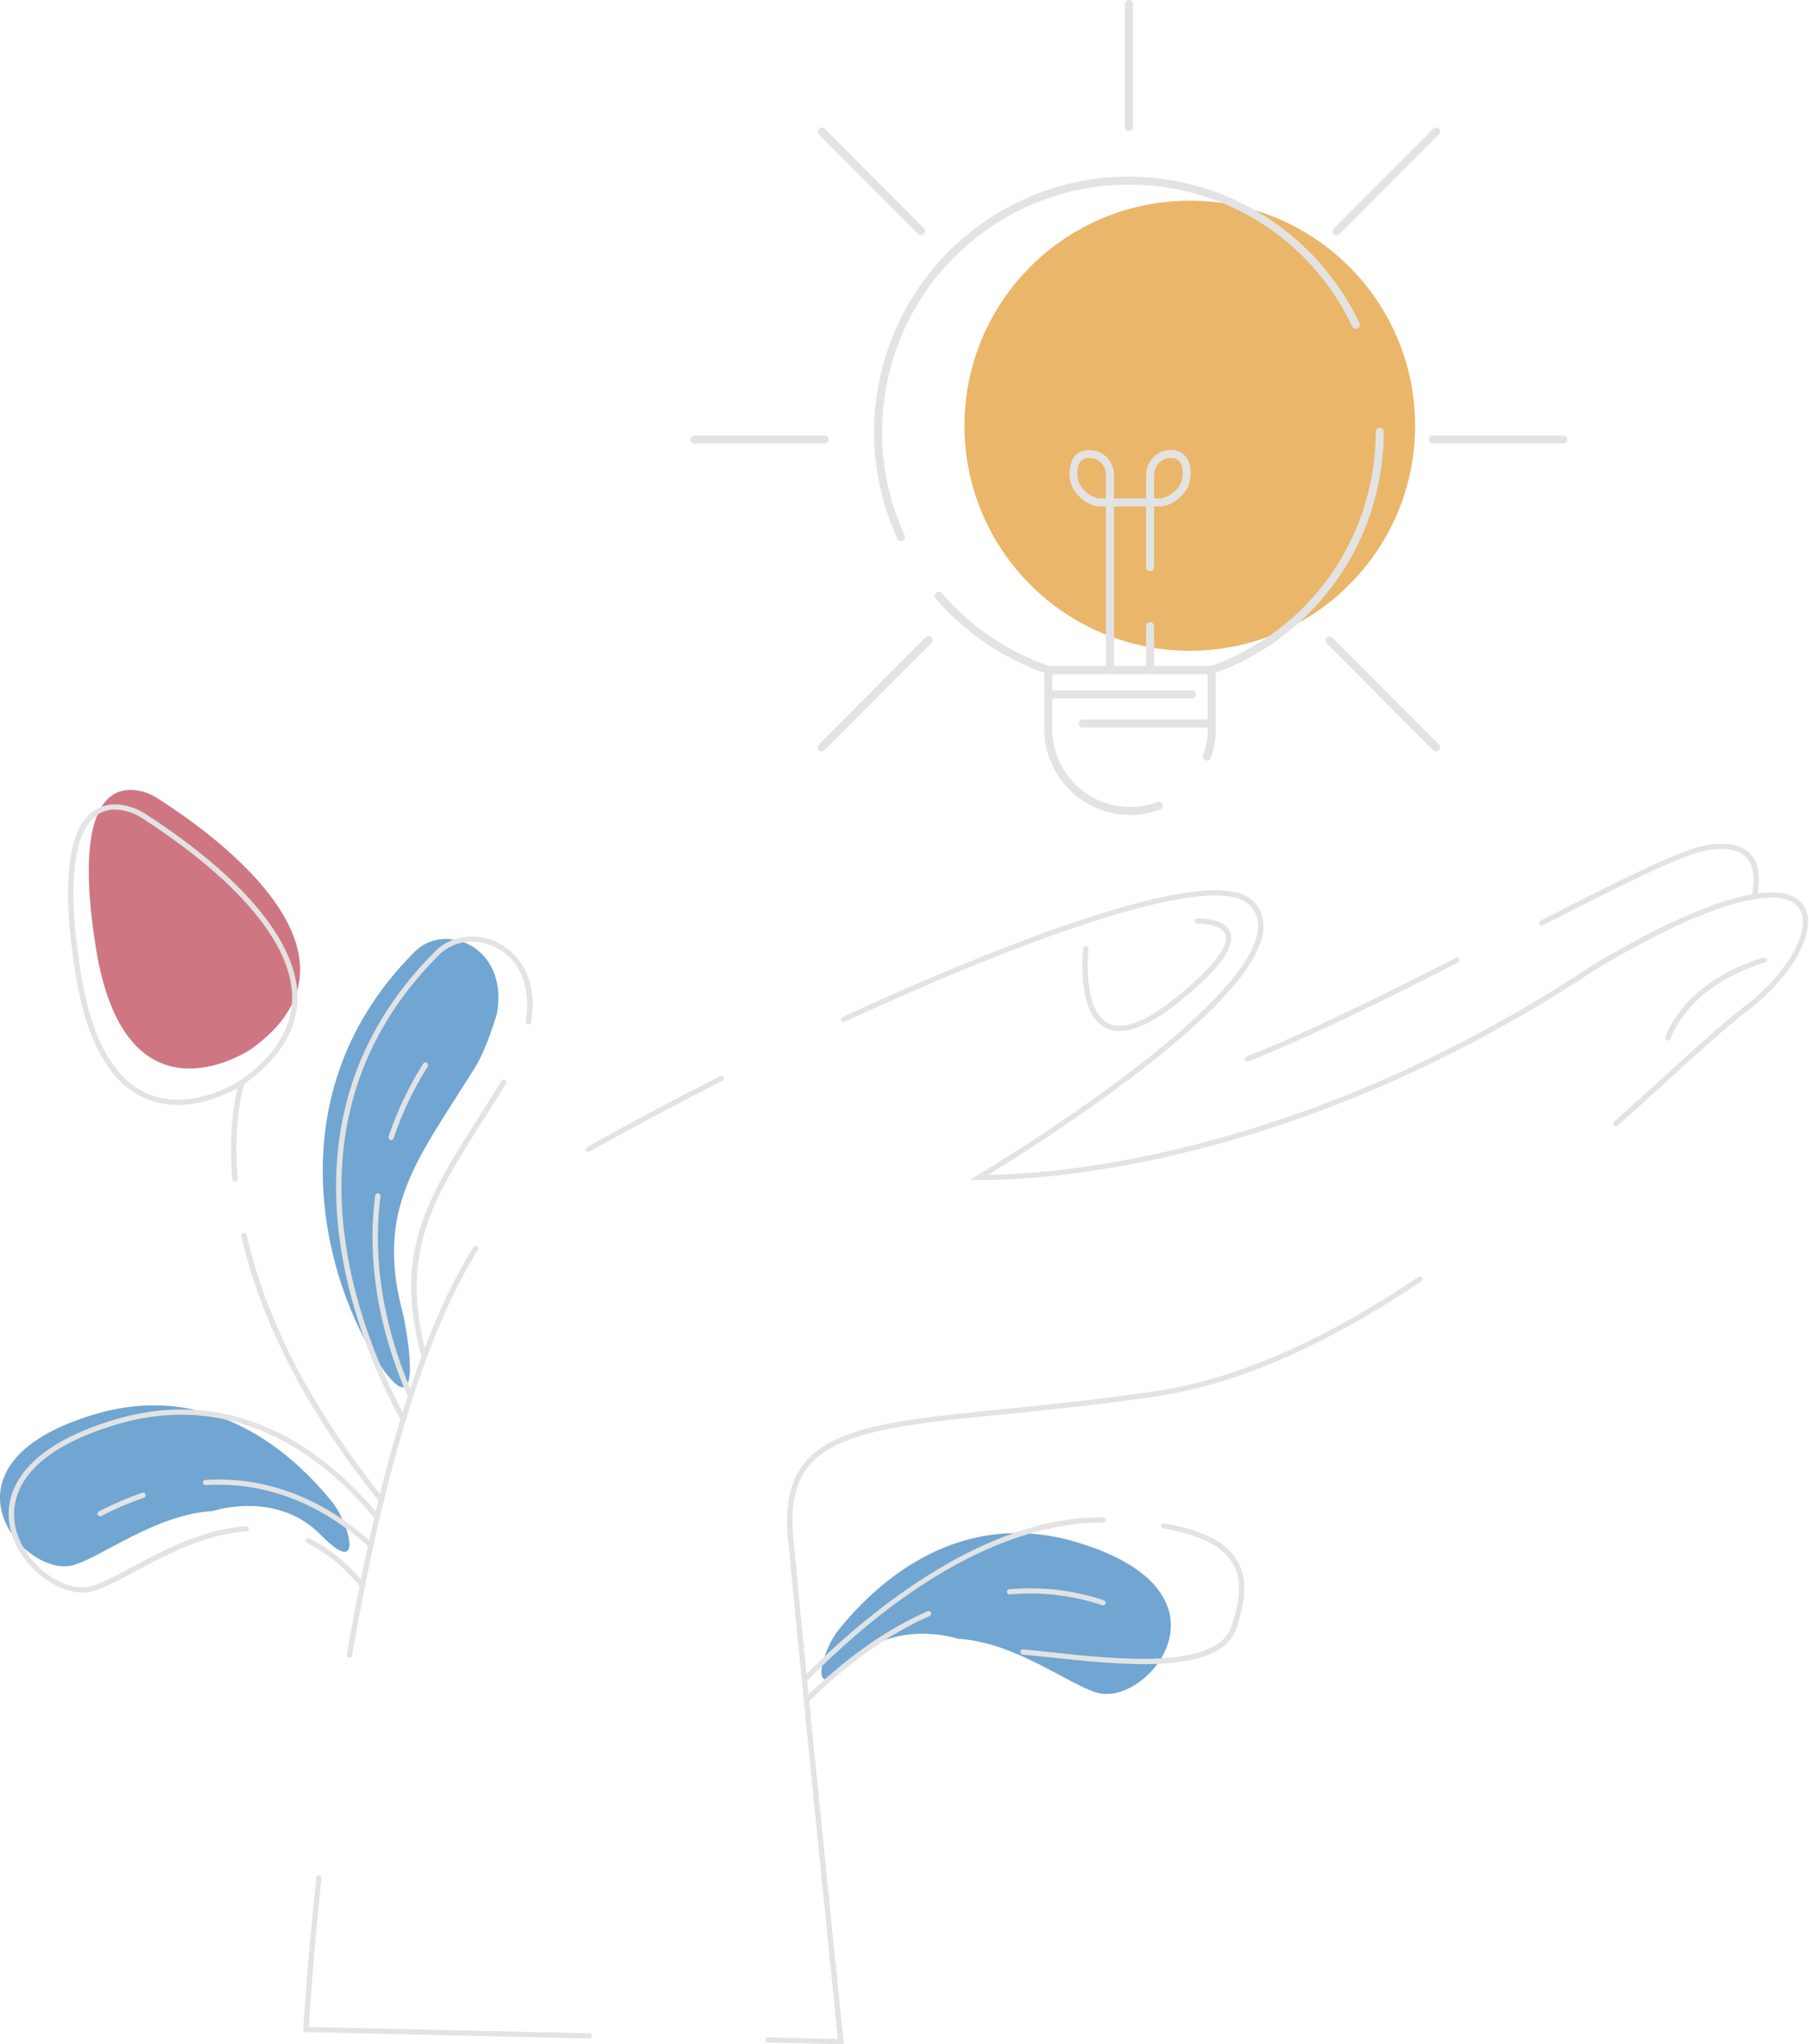 <svg width="262" height="296" viewBox="0 0 262 296" fill="none" xmlns="http://www.w3.org/2000/svg">
    <path d="M55.675 198.539C48.157 188.451 38.246 159.764 59.89 137.985C64.183 133.314 73.713 136.859 71.979 146.759C71.979 146.759 70.504 151.834 68.777 154.603C60.538 167.83 54.174 174.926 58.407 190.383C58.413 190.393 61.861 206.831 55.675 198.539Z" fill="#71A5D2"/>
    <path d="M121.622 235.797C127.168 228.96 139.018 218.208 156.001 223.317C180.166 230.578 166.151 247.204 158.902 245.099C154.676 243.867 147.086 237.787 138.759 237.284C138.759 237.284 129.519 234.181 123.077 240.769C116.635 247.357 119.053 238.714 121.622 235.797Z" fill="#71A5D2"/>
    <path d="M165.61 240.953C161.174 240.953 156.319 240.433 152.095 239.978C150.672 239.825 149.329 239.681 148.121 239.571C148.019 239.561 147.924 239.513 147.859 239.436C147.793 239.359 147.762 239.261 147.771 239.161C147.776 239.112 147.79 239.064 147.814 239.02C147.838 238.976 147.87 238.937 147.909 238.906C147.949 238.874 147.994 238.85 148.043 238.835C148.091 238.82 148.143 238.815 148.194 238.82C149.41 238.933 150.755 239.071 152.181 239.229C161.742 240.257 176.192 241.81 178.341 235.525C179.78 231.319 179.822 228.46 178.474 226.259C176.993 223.842 173.724 222.219 168.482 221.296C168.432 221.288 168.384 221.269 168.341 221.242C168.297 221.216 168.26 221.181 168.231 221.14C168.202 221.099 168.181 221.053 168.171 221.004C168.16 220.956 168.159 220.906 168.169 220.857C168.178 220.808 168.196 220.762 168.224 220.72C168.252 220.679 168.287 220.643 168.329 220.615C168.371 220.587 168.419 220.567 168.468 220.557C168.518 220.547 168.57 220.546 168.62 220.555C174.098 221.518 177.54 223.259 179.143 225.874C180.594 228.246 180.576 231.39 179.08 235.762C177.686 239.832 172.096 240.953 165.61 240.953Z" fill="#E3E3E3"/>
    <path d="M116.524 243.569C116.428 243.567 116.335 243.53 116.265 243.466C116.19 243.397 116.147 243.302 116.145 243.202C116.142 243.102 116.181 243.006 116.252 242.933C120.262 238.86 126.642 232.998 134.254 228.187C143.327 222.455 151.896 219.611 159.769 219.712C159.82 219.712 159.87 219.723 159.917 219.742C159.964 219.762 160.007 219.79 160.042 219.825C160.078 219.861 160.106 219.903 160.125 219.949C160.144 219.995 160.153 220.044 160.153 220.093C160.151 220.192 160.109 220.287 160.036 220.356C159.964 220.425 159.866 220.465 159.764 220.465H159.38C151.763 220.465 136.424 223.551 116.814 243.456C116.777 243.493 116.732 243.523 116.682 243.542C116.632 243.562 116.578 243.571 116.524 243.569Z" fill="#E3E3E3"/>
    <path d="M159.755 232.446C159.712 232.446 159.669 232.44 159.628 232.425C155.336 230.981 150.774 230.448 146.251 230.863C146.2 230.867 146.149 230.862 146.1 230.848C146.051 230.834 146.005 230.81 145.966 230.778C145.926 230.747 145.894 230.708 145.87 230.664C145.846 230.621 145.831 230.573 145.826 230.523C145.816 230.424 145.848 230.325 145.913 230.248C145.979 230.17 146.073 230.121 146.176 230.111C150.809 229.689 155.482 230.235 159.88 231.712C159.928 231.728 159.972 231.753 160.011 231.786C160.049 231.819 160.08 231.859 160.103 231.903C160.125 231.948 160.138 231.996 160.141 232.046C160.144 232.095 160.137 232.145 160.121 232.192C160.095 232.266 160.045 232.33 159.98 232.375C159.914 232.421 159.836 232.445 159.755 232.446Z" fill="#E3E3E3"/>
    <path d="M116.82 246.535C116.723 246.532 116.63 246.494 116.56 246.429C116.524 246.394 116.495 246.352 116.475 246.306C116.455 246.261 116.445 246.211 116.445 246.161C116.445 246.112 116.455 246.062 116.475 246.017C116.495 245.971 116.524 245.929 116.56 245.894C122.264 240.218 128.245 235.979 134.324 233.293C134.371 233.272 134.421 233.26 134.472 233.258C134.524 233.256 134.575 233.264 134.623 233.281C134.671 233.299 134.716 233.325 134.753 233.359C134.791 233.393 134.821 233.434 134.842 233.479C134.886 233.57 134.89 233.675 134.854 233.769C134.818 233.863 134.745 233.939 134.65 233.982C128.657 236.627 122.759 240.813 117.12 246.424C117.081 246.462 117.034 246.492 116.982 246.511C116.931 246.53 116.875 246.538 116.82 246.535Z" fill="#E3E3E3"/>
    <path d="M85.371 295.16L43.918 294.215L43.939 293.828C43.939 293.74 44.442 284.76 45.813 271.818C45.827 271.723 45.877 271.636 45.953 271.576C46.029 271.515 46.127 271.485 46.225 271.491C46.328 271.501 46.422 271.55 46.487 271.627C46.552 271.705 46.583 271.804 46.573 271.903C45.362 283.315 44.833 291.64 44.722 293.492L85.371 294.406C85.475 294.409 85.573 294.451 85.644 294.523C85.716 294.596 85.755 294.693 85.752 294.793C85.75 294.89 85.709 294.982 85.638 295.05C85.567 295.119 85.471 295.158 85.371 295.16Z" fill="#E3E3E3"/>
    <path d="M122.225 296L111.225 295.749C111.174 295.748 111.124 295.737 111.077 295.718C111.03 295.698 110.988 295.669 110.952 295.633C110.917 295.598 110.889 295.556 110.87 295.509C110.852 295.463 110.843 295.414 110.844 295.365C110.846 295.266 110.888 295.172 110.96 295.103C111.033 295.034 111.131 294.995 111.233 294.995L121.343 295.226C121.19 293.719 120.643 288.349 119.907 281.053C118.611 268.271 117.543 257.607 116.633 248.454C115.438 236.459 114.613 228.024 114.113 222.669C113.426 215.358 115.609 210.945 121.19 208.362C126.471 205.92 134.43 205.121 145.443 204.018C151.815 203.38 159.035 202.656 167.188 201.46C178.854 199.744 191.373 194.324 205.435 184.889C205.477 184.861 205.524 184.841 205.574 184.831C205.623 184.82 205.675 184.819 205.725 184.828C205.775 184.837 205.823 184.856 205.866 184.882C205.908 184.909 205.945 184.944 205.974 184.985C206.004 185.025 206.024 185.071 206.035 185.119C206.046 185.168 206.047 185.218 206.038 185.266C206.029 185.315 206.01 185.361 205.982 185.403C205.954 185.444 205.918 185.48 205.876 185.507C191.716 195.01 179.098 200.473 167.305 202.204C159.134 203.405 151.903 204.129 145.528 204.769C134.593 205.865 126.692 206.656 121.53 209.041C116.215 211.498 114.23 215.554 114.891 222.609C115.394 227.963 116.218 236.396 117.411 248.391C118.323 257.542 119.394 268.206 120.685 280.985C121.558 289.636 122.165 295.583 122.165 295.583L122.225 296Z" fill="#E3E3E3"/>
    <path d="M50.612 240.021H50.547C50.497 240.013 50.448 239.995 50.405 239.969C50.362 239.943 50.324 239.908 50.295 239.868C50.265 239.828 50.244 239.782 50.232 239.734C50.221 239.685 50.22 239.635 50.228 239.587C54.913 212.392 61.078 192.543 68.549 180.593C68.575 180.55 68.61 180.513 68.651 180.484C68.692 180.454 68.739 180.433 68.789 180.421C68.838 180.409 68.89 180.407 68.94 180.414C68.991 180.422 69.039 180.439 69.083 180.464C69.171 180.516 69.234 180.6 69.258 180.697C69.283 180.794 69.266 180.897 69.213 180.982C61.796 192.852 55.664 212.611 50.995 239.712C50.979 239.799 50.931 239.877 50.861 239.934C50.791 239.99 50.703 240.021 50.612 240.021Z" fill="#E3E3E3"/>
    <path d="M22.916 115.646C25.436 117.357 57.434 137.004 36.269 151.966C36.269 151.966 18.122 164.221 13.845 137.004C9.567 109.787 20.396 113.938 22.918 115.646" fill="#CE7783"/>
    <path d="M25.75 159.989C24.18 160 22.625 159.699 21.179 159.105C15.925 156.919 12.471 150.79 10.913 140.891C8.824 127.616 9.822 119.646 13.879 117.207C16.487 115.634 19.665 116.897 21.138 117.892C21.252 117.97 21.426 118.086 21.656 118.232C35.329 127.187 42.941 136.408 43.086 144.197C43.174 148.971 40.555 153.278 35.308 156.994C35.054 157.152 30.779 159.989 25.75 159.989ZM16.676 117.217C15.839 117.206 15.016 117.424 14.302 117.847C11.709 119.408 9.155 124.651 11.694 140.78C13.207 150.403 16.505 156.336 21.496 158.414C24.785 159.783 28.236 159.167 30.538 158.414C32.057 157.92 33.506 157.244 34.852 156.404C39.884 152.846 42.396 148.75 42.31 144.235C42.17 136.697 34.681 127.692 21.223 118.88C20.993 118.729 20.816 118.614 20.705 118.533C19.522 117.726 18.122 117.269 16.676 117.217Z" fill="#E3E3E3"/>
    <path d="M55.229 217.563C55.169 217.563 55.111 217.55 55.057 217.525C55.004 217.5 54.957 217.463 54.92 217.418C44.527 204.462 37.81 191.537 34.959 178.994C34.947 178.946 34.946 178.896 34.955 178.847C34.964 178.799 34.983 178.752 35.01 178.71C35.038 178.668 35.073 178.632 35.115 178.604C35.157 178.575 35.204 178.555 35.254 178.545C35.304 178.534 35.356 178.532 35.406 178.541C35.457 178.549 35.505 178.567 35.548 178.594C35.591 178.62 35.628 178.655 35.657 178.696C35.687 178.737 35.707 178.783 35.718 178.831C38.552 191.264 45.222 204.091 55.543 216.955C55.606 217.034 55.634 217.134 55.621 217.234C55.609 217.333 55.556 217.423 55.475 217.485C55.405 217.537 55.318 217.565 55.229 217.563Z" fill="#E3E3E3"/>
    <path d="M34.041 171.107C33.943 171.107 33.849 171.071 33.776 171.007C33.705 170.943 33.66 170.855 33.652 170.76C32.887 161.843 34.619 156.78 34.689 156.569C34.705 156.522 34.73 156.479 34.764 156.441C34.797 156.404 34.838 156.373 34.884 156.351C34.93 156.329 34.98 156.316 35.031 156.313C35.082 156.31 35.133 156.317 35.181 156.333C35.278 156.365 35.358 156.434 35.403 156.523C35.449 156.613 35.455 156.716 35.422 156.81C35.407 156.861 33.67 161.954 34.422 170.698C34.426 170.747 34.421 170.797 34.405 170.844C34.39 170.891 34.365 170.935 34.332 170.973C34.299 171.011 34.258 171.042 34.213 171.065C34.167 171.087 34.117 171.101 34.066 171.105L34.041 171.107Z" fill="#E3E3E3"/>
    <path d="M61.447 196.826C61.361 196.826 61.278 196.799 61.21 196.748C61.142 196.698 61.093 196.627 61.071 196.547C56.905 181.346 61.867 173.529 69.367 161.699C70.419 160.041 71.508 158.327 72.63 156.496C72.683 156.41 72.769 156.349 72.868 156.324C72.968 156.3 73.074 156.314 73.162 156.365C73.206 156.39 73.244 156.424 73.275 156.464C73.305 156.503 73.328 156.549 73.34 156.597C73.353 156.645 73.355 156.695 73.348 156.744C73.34 156.793 73.323 156.84 73.297 156.883C72.174 158.717 71.083 160.433 70.03 162.094C62.634 173.75 57.742 181.464 61.822 196.364C61.836 196.411 61.839 196.461 61.833 196.51C61.826 196.559 61.809 196.606 61.784 196.649C61.758 196.692 61.724 196.729 61.684 196.759C61.643 196.789 61.597 196.811 61.548 196.823C61.514 196.828 61.48 196.829 61.447 196.826Z" fill="#E3E3E3"/>
    <path d="M58.41 205.877C58.339 205.877 58.269 205.859 58.208 205.823C58.148 205.788 58.098 205.737 58.065 205.676C51.41 193.437 38.577 162.338 62.817 137.961C65.049 135.531 68.702 134.89 71.89 136.378C75.045 137.848 78.022 141.682 76.909 148.036C76.901 148.085 76.883 148.132 76.855 148.174C76.828 148.216 76.793 148.252 76.751 148.281C76.71 148.31 76.662 148.33 76.613 148.341C76.563 148.352 76.511 148.354 76.461 148.346C76.41 148.337 76.362 148.32 76.319 148.293C76.276 148.267 76.238 148.233 76.209 148.192C76.179 148.152 76.158 148.106 76.146 148.058C76.135 148.01 76.133 147.96 76.142 147.911C76.824 144.014 75.976 139.117 71.553 137.056C68.676 135.717 65.391 136.285 63.382 138.473C39.485 162.509 52.188 193.231 58.754 205.324C58.801 205.412 58.81 205.514 58.779 205.608C58.749 205.702 58.681 205.781 58.591 205.827C58.536 205.858 58.474 205.876 58.41 205.877Z" fill="#E3E3E3"/>
    <path d="M56.646 165.076C56.606 165.076 56.565 165.07 56.527 165.059C56.477 165.044 56.432 165.02 56.392 164.988C56.352 164.957 56.319 164.917 56.295 164.873C56.271 164.829 56.257 164.781 56.252 164.731C56.247 164.682 56.252 164.631 56.267 164.584C57.505 160.881 59.19 157.334 61.289 154.016C61.343 153.93 61.43 153.869 61.531 153.846C61.631 153.822 61.737 153.838 61.826 153.89C61.913 153.943 61.976 154.026 62 154.123C62.024 154.22 62.008 154.322 61.955 154.408C59.887 157.675 58.227 161.168 57.009 164.815C56.984 164.89 56.936 164.955 56.871 165.002C56.806 165.049 56.727 165.075 56.646 165.076Z" fill="#E3E3E3"/>
    <path d="M59.469 202.54C59.393 202.54 59.318 202.519 59.254 202.478C59.191 202.437 59.141 202.379 59.111 202.311C56.091 195.479 52.814 184.868 54.333 173.107C54.347 173.008 54.4 172.918 54.482 172.857C54.563 172.796 54.666 172.768 54.769 172.78C54.871 172.793 54.964 172.844 55.027 172.923C55.09 173.001 55.118 173.101 55.106 173.2C53.608 184.793 56.845 195.268 59.824 202.015C59.846 202.06 59.857 202.11 59.859 202.16C59.86 202.21 59.851 202.26 59.832 202.307C59.813 202.354 59.785 202.397 59.749 202.433C59.713 202.469 59.67 202.497 59.622 202.517C59.573 202.534 59.521 202.542 59.469 202.54Z" fill="#E3E3E3"/>
    <path d="M47.95 217.299C42.408 210.462 30.555 199.71 13.572 204.819C-10.592 212.08 3.425 228.709 10.671 226.601C14.899 225.369 22.49 219.289 30.817 218.786C30.817 218.786 40.056 215.683 46.496 222.271C52.936 228.859 50.522 220.216 47.95 217.299Z" fill="#71A5D2"/>
    <path d="M11.969 230.576C7.974 230.576 3.175 226.822 1.715 222.183C1.034 220.017 0.764 216.721 3.338 213.304C5.778 210.067 10.211 207.467 16.521 205.572C35.498 199.871 48.73 211.854 54.928 219.487C54.96 219.526 54.983 219.571 54.997 219.619C55.011 219.666 55.015 219.716 55.009 219.765C55.003 219.815 54.987 219.862 54.962 219.906C54.937 219.949 54.904 219.987 54.863 220.017C54.782 220.079 54.68 220.107 54.578 220.095C54.476 220.083 54.383 220.033 54.319 219.955C48.242 212.462 35.285 200.723 16.752 206.291C0.899 211.065 1.474 218.839 2.46 221.962C4.015 226.879 9.485 230.756 13.319 229.636C14.859 229.189 16.845 228.128 19.145 226.897C23.751 224.43 29.488 221.369 35.666 220.99C35.717 220.986 35.768 220.993 35.817 221.009C35.865 221.025 35.91 221.05 35.948 221.082C35.986 221.115 36.018 221.155 36.04 221.199C36.062 221.244 36.075 221.292 36.078 221.342C36.085 221.441 36.05 221.539 35.982 221.614C35.914 221.689 35.818 221.735 35.715 221.741C29.711 222.103 24.049 225.128 19.52 227.558C17.187 228.814 15.162 229.887 13.545 230.359C13.033 230.505 12.502 230.578 11.969 230.576Z" fill="#E3E3E3"/>
    <path d="M52.498 229.9C52.433 229.9 52.369 229.884 52.312 229.854C52.255 229.824 52.206 229.78 52.171 229.727C49.776 226.85 47.17 224.724 44.422 223.405C44.331 223.361 44.261 223.283 44.228 223.189C44.195 223.095 44.201 222.992 44.246 222.902C44.293 222.814 44.373 222.746 44.47 222.715C44.567 222.683 44.672 222.689 44.765 222.732C47.617 224.103 50.328 226.31 52.801 229.287L53.017 229.538L52.807 229.754C52.77 229.8 52.723 229.837 52.67 229.862C52.616 229.887 52.558 229.9 52.498 229.9Z" fill="#E3E3E3"/>
    <path d="M53.705 224.128C53.608 224.126 53.516 224.09 53.446 224.025C48.587 219.555 40.541 214.369 29.8 215.033C29.749 215.036 29.698 215.03 29.649 215.014C29.601 214.998 29.556 214.973 29.518 214.94C29.48 214.908 29.448 214.868 29.426 214.823C29.404 214.779 29.391 214.73 29.388 214.681C29.384 214.632 29.391 214.582 29.407 214.535C29.424 214.488 29.449 214.445 29.483 214.408C29.517 214.371 29.558 214.34 29.604 214.319C29.65 214.297 29.7 214.284 29.751 214.281C40.769 213.598 49.01 218.907 53.982 223.478C54.055 223.548 54.096 223.644 54.096 223.744C54.096 223.844 54.055 223.94 53.982 224.01C53.947 224.047 53.904 224.077 53.856 224.097C53.808 224.117 53.757 224.128 53.705 224.128Z" fill="#E3E3E3"/>
    <path d="M14.497 219.548C14.426 219.548 14.357 219.53 14.296 219.495C14.235 219.46 14.185 219.41 14.152 219.35C14.106 219.262 14.097 219.161 14.127 219.067C14.157 218.973 14.223 218.894 14.313 218.847C16.329 217.793 18.425 216.891 20.584 216.148C20.632 216.131 20.683 216.124 20.734 216.126C20.785 216.129 20.836 216.141 20.882 216.163C20.928 216.184 20.969 216.215 21.003 216.252C21.037 216.289 21.063 216.333 21.079 216.38C21.096 216.426 21.104 216.475 21.101 216.525C21.099 216.574 21.086 216.623 21.064 216.667C21.042 216.712 21.011 216.752 20.973 216.785C20.936 216.818 20.891 216.843 20.843 216.86C18.721 217.588 16.66 218.475 14.678 219.51C14.622 219.537 14.559 219.55 14.497 219.548Z" fill="#E3E3E3"/>
    <path d="M223.27 134.014C223.2 134.014 223.13 133.995 223.069 133.96C223.008 133.924 222.959 133.874 222.926 133.813C222.879 133.725 222.87 133.623 222.901 133.529C222.931 133.435 222.999 133.356 223.089 133.31C233.744 127.868 242.854 123.3 246.377 122.536C249.61 121.835 251.951 122.147 253.335 123.463C255.046 125.094 254.891 127.855 254.468 129.883C254.447 129.981 254.387 130.066 254.301 130.121C254.215 130.176 254.11 130.196 254.009 130.177C253.959 130.167 253.911 130.148 253.869 130.121C253.826 130.093 253.79 130.058 253.762 130.016C253.733 129.975 253.714 129.928 253.704 129.88C253.695 129.831 253.695 129.781 253.706 129.732C254.095 127.886 254.253 125.393 252.791 124.004C251.606 122.875 249.506 122.629 246.546 123.27C243.116 124.024 234.058 128.559 223.449 133.976C223.394 134.003 223.332 134.016 223.27 134.014Z" fill="#E3E3E3"/>
    <path d="M85.211 166.786C85.143 166.786 85.076 166.769 85.017 166.737C84.959 166.704 84.91 166.657 84.876 166.6C84.828 166.515 84.816 166.416 84.841 166.322C84.867 166.228 84.928 166.148 85.013 166.097C90.738 162.856 97.395 159.313 104.268 155.833C104.359 155.79 104.464 155.782 104.56 155.812C104.657 155.842 104.738 155.907 104.786 155.994C104.832 156.082 104.84 156.184 104.809 156.278C104.778 156.372 104.71 156.451 104.62 156.497C97.758 159.964 91.111 163.507 85.4 166.743C85.341 166.773 85.276 166.787 85.211 166.786Z" fill="#E3E3E3"/>
    <path d="M142.797 170.844C142.159 170.844 141.814 170.844 141.786 170.844L140.521 170.788L141.599 170.145C141.698 170.087 151.562 164.193 161.46 156.878C174.749 147.056 181.925 139.272 182.2 134.368C182.257 133.725 182.161 133.078 181.919 132.477C181.678 131.876 181.298 131.337 180.807 130.9C180.193 130.38 179.444 130.032 178.64 129.895C177.45 129.667 176.234 129.595 175.024 129.679H174.985C174.127 129.722 173.17 129.817 172.156 129.963C171.949 129.988 171.747 130.018 171.537 130.054C171.327 130.089 171.112 130.119 170.899 130.157C170.482 130.227 170.049 130.307 169.566 130.408C169.338 130.45 169.113 130.496 168.885 130.546L168.182 130.694C167.708 130.797 167.226 130.91 166.733 131.028L165.989 131.209L165.232 131.403L164.454 131.606L164.001 131.727L163.879 131.762C163.765 131.79 163.658 131.82 163.547 131.853L163.396 131.893L162.878 132.041L162.155 132.25L162.009 132.292C161.75 132.365 161.491 132.438 161.247 132.516L160.534 132.732L160.48 132.747C159.834 132.943 159.127 133.164 158.31 133.428C157.014 133.848 155.788 134.252 154.6 134.664L154.429 134.724L153.942 134.893C153.442 135.06 152.939 135.238 152.433 135.425C145.262 137.988 137.057 141.328 128.046 145.348C126.169 146.187 124.248 147.059 122.342 147.943C122.249 147.986 122.142 147.991 122.045 147.957C121.948 147.924 121.869 147.855 121.824 147.765C121.802 147.72 121.789 147.672 121.786 147.622C121.783 147.573 121.79 147.523 121.807 147.476C121.825 147.43 121.851 147.387 121.885 147.35C121.92 147.313 121.962 147.284 122.008 147.263C123.924 146.378 125.847 145.504 127.727 144.664C136.759 140.644 144.982 137.287 152.171 134.717C152.69 134.536 153.185 134.358 153.688 134.184L154.175 134.013L154.346 133.956C155.541 133.541 156.76 133.134 158.074 132.712C158.893 132.448 159.606 132.224 160.254 132.028L160.309 132.011L161.024 131.797C161.284 131.719 161.543 131.641 161.802 131.569L161.945 131.528L162.678 131.317L163.197 131.169L163.345 131.126L163.682 131.033L163.803 131.001L164.262 130.878L165.04 130.674C165.299 130.606 165.559 130.543 165.802 130.481L166.557 130.295C167.052 130.177 167.539 130.064 168.016 129.961L168.727 129.807C168.96 129.757 169.191 129.712 169.424 129.669C169.906 129.574 170.349 129.491 170.769 129.418C170.985 129.378 171.205 129.342 171.423 129.312C171.64 129.282 171.843 129.247 172.055 129.217C173.092 129.069 174.072 128.966 174.974 128.928H175.011C176.285 128.841 177.566 128.919 178.819 129.162C179.761 129.329 180.637 129.743 181.354 130.358C181.924 130.871 182.366 131.501 182.648 132.203C182.93 132.905 183.046 133.659 182.985 134.41C182.682 139.617 175.597 147.378 161.929 157.476C153.96 163.366 146.011 168.338 143.134 170.102C148.485 170.067 169.631 169.142 197.22 157.662C200.552 156.278 203.898 154.768 207.173 153.177C215.451 149.148 223.434 144.573 231.065 139.483C247.213 129.935 258.177 126.862 261.166 131.038C263.499 134.32 259.844 141.23 252.987 146.438C250.135 148.604 246.168 152.217 241.58 156.391C239.379 158.401 236.885 160.662 234.282 162.984C234.244 163.018 234.2 163.044 234.152 163.061C234.104 163.078 234.054 163.085 234.002 163.083C233.951 163.081 233.901 163.069 233.855 163.048C233.809 163.027 233.767 162.998 233.732 162.961C233.663 162.888 233.626 162.791 233.63 162.691C233.634 162.591 233.678 162.497 233.753 162.429C236.346 160.11 238.741 157.941 241.048 155.843C245.658 151.652 249.637 148.031 252.515 145.845C258.942 140.963 262.625 134.378 260.533 131.468C259.372 129.845 256.512 129.536 252.261 130.571C247.042 131.845 240.055 135.056 231.495 140.119C223.84 145.223 215.832 149.812 207.528 153.853C204.241 155.451 200.878 156.966 197.534 158.358C169.211 170.125 147.616 170.844 142.797 170.844Z" fill="#E3E3E3"/>
    <path d="M162.137 149.28C161.414 149.291 160.701 149.123 160.063 148.793C155.863 146.577 156.838 137.682 156.882 137.303C156.888 137.254 156.903 137.206 156.928 137.163C156.952 137.12 156.985 137.081 157.025 137.051C157.065 137.02 157.11 136.997 157.159 136.983C157.208 136.97 157.259 136.965 157.31 136.971C157.361 136.976 157.41 136.991 157.455 137.015C157.5 137.039 157.54 137.071 157.572 137.11C157.604 137.149 157.628 137.193 157.642 137.241C157.656 137.289 157.661 137.339 157.655 137.388C157.655 137.476 156.693 146.157 160.436 148.132C162.51 149.228 165.725 148.072 169.982 144.7C173.16 142.187 178.361 137.599 177.446 135.25C176.927 133.906 174.379 133.7 173.44 133.742C173.338 133.744 173.239 133.708 173.164 133.64C173.089 133.573 173.044 133.48 173.038 133.38C173.036 133.331 173.044 133.281 173.061 133.235C173.079 133.188 173.106 133.145 173.14 133.109C173.175 133.072 173.217 133.043 173.264 133.022C173.31 133.002 173.36 132.99 173.412 132.988C173.57 132.988 177.344 132.87 178.174 134.999C179.004 137.127 176.497 140.526 170.472 145.3C167.122 147.944 164.33 149.278 162.137 149.28Z" fill="#E3E3E3"/>
    <path d="M241.557 150.675C241.509 150.675 241.462 150.667 241.417 150.65C241.369 150.632 241.326 150.605 241.289 150.571C241.252 150.537 241.222 150.496 241.201 150.451C241.181 150.406 241.169 150.357 241.168 150.307C241.167 150.258 241.176 150.209 241.194 150.162C244.668 141.368 255.315 138.677 255.424 138.649C255.524 138.626 255.63 138.641 255.718 138.693C255.806 138.744 255.87 138.827 255.896 138.923C255.908 138.971 255.911 139.021 255.903 139.07C255.896 139.119 255.879 139.166 255.852 139.209C255.826 139.251 255.791 139.288 255.75 139.318C255.709 139.347 255.663 139.369 255.613 139.381C255.51 139.406 245.243 142.016 241.92 150.436C241.891 150.507 241.841 150.567 241.776 150.609C241.712 150.652 241.635 150.675 241.557 150.675Z" fill="#E3E3E3"/>
    <path d="M180.674 153.717C180.597 153.717 180.521 153.694 180.457 153.652C180.393 153.61 180.343 153.551 180.314 153.481C180.293 153.435 180.282 153.384 180.281 153.334C180.281 153.283 180.291 153.232 180.311 153.185C180.331 153.138 180.361 153.096 180.398 153.06C180.436 153.025 180.48 152.997 180.529 152.979C192.073 148.456 210.666 138.767 210.861 138.672C210.951 138.627 211.055 138.618 211.152 138.646C211.249 138.675 211.331 138.739 211.379 138.825C211.426 138.912 211.436 139.014 211.407 139.108C211.377 139.202 211.31 139.281 211.221 139.327C211.035 139.425 192.405 149.127 180.82 153.67C180.775 153.694 180.725 153.711 180.674 153.717Z" fill="#E3E3E3"/>
    <g clip-path="url(#clip0_4821_23320)">
        <path d="M172.319 94.224C190.342 94.224 204.951 79.636 204.951 61.642C204.951 43.647 190.342 29.06 172.319 29.06C154.297 29.06 139.688 43.647 139.688 61.642C139.688 79.636 154.297 94.224 172.319 94.224Z" fill="#EAB669"/>
        <path d="M175.599 97.601H151.732L151.643 97.57C145.392 95.441 139.824 91.673 135.517 86.659C135.414 86.542 135.362 86.388 135.372 86.233C135.383 86.077 135.454 85.931 135.571 85.829C135.688 85.726 135.841 85.674 135.997 85.684C136.152 85.694 136.297 85.766 136.4 85.883C140.547 90.717 145.907 94.355 151.925 96.422H175.401C182.384 93.934 188.427 89.339 192.697 83.269C196.967 77.2 199.254 69.953 199.246 62.527C199.246 62.373 199.307 62.225 199.416 62.116C199.524 62.007 199.672 61.945 199.826 61.945C199.98 61.945 200.128 62.007 200.237 62.116C200.346 62.225 200.407 62.373 200.407 62.527C200.415 70.212 198.042 77.709 193.614 83.983C189.187 90.258 182.925 95 175.692 97.555L175.599 97.601Z" fill="#E3E3E3"/>
        <path d="M130.493 78.347C130.381 78.347 130.272 78.314 130.178 78.254C130.084 78.193 130.009 78.107 129.962 78.006C127.38 72.37 126.252 66.175 126.683 59.989C127.115 53.802 129.09 47.824 132.429 42.603C135.769 37.381 140.364 33.085 145.793 30.107C151.222 27.13 157.31 25.567 163.499 25.564C170.489 25.584 177.33 27.584 183.235 31.331C189.14 35.078 193.868 40.42 196.874 46.742C196.911 46.812 196.933 46.888 196.939 46.966C196.946 47.045 196.936 47.123 196.911 47.198C196.887 47.273 196.847 47.341 196.795 47.4C196.743 47.459 196.679 47.506 196.608 47.54C196.537 47.574 196.46 47.592 196.382 47.595C196.304 47.598 196.226 47.585 196.152 47.557C196.079 47.529 196.012 47.486 195.956 47.432C195.9 47.377 195.855 47.311 195.825 47.239C192.355 39.882 186.488 33.928 179.191 30.357C171.894 26.786 163.601 25.811 155.677 27.593C147.753 29.375 140.67 33.806 135.595 40.159C130.52 46.511 127.755 54.406 127.755 62.543C127.743 67.714 128.857 72.825 131.019 77.521C131.052 77.59 131.071 77.666 131.075 77.743C131.078 77.82 131.066 77.897 131.039 77.969C131.013 78.042 130.972 78.108 130.919 78.164C130.867 78.22 130.803 78.265 130.733 78.297C130.657 78.33 130.575 78.348 130.493 78.347Z" fill="#E3E3E3"/>
        <path d="M163.662 118C160.37 117.997 157.214 116.686 154.886 114.353C152.558 112.021 151.249 108.858 151.246 105.56V96.438H176.078V105.56C176.081 106.999 175.833 108.428 175.346 109.782C175.287 109.916 175.179 110.024 175.044 110.082C174.91 110.141 174.758 110.146 174.62 110.097C174.481 110.047 174.367 109.948 174.299 109.817C174.231 109.687 174.215 109.536 174.254 109.394C174.693 108.166 174.917 106.872 174.916 105.568V97.609H152.404V105.568C152.405 107.396 152.85 109.196 153.699 110.813C154.549 112.431 155.778 113.817 157.28 114.854C158.783 115.89 160.514 116.545 162.325 116.763C164.137 116.981 165.973 116.754 167.678 116.103C167.819 116.061 167.97 116.074 168.102 116.139C168.234 116.204 168.337 116.317 168.389 116.455C168.442 116.592 168.441 116.744 168.387 116.881C168.333 117.018 168.229 117.13 168.096 117.193C166.679 117.73 165.177 118.004 163.662 118Z" fill="#E3E3E3"/>
        <path d="M172.619 101.133H151.827C151.673 101.133 151.525 101.072 151.416 100.962C151.307 100.853 151.246 100.705 151.246 100.551C151.246 100.396 151.307 100.248 151.416 100.139C151.525 100.03 151.673 99.969 151.827 99.969H172.619C172.774 99.969 172.921 100.03 173.03 100.139C173.139 100.248 173.2 100.396 173.2 100.551C173.2 100.705 173.139 100.853 173.03 100.962C172.921 101.072 172.774 101.133 172.619 101.133Z" fill="#E3E3E3"/>
        <path d="M175.497 105.339H156.807C156.653 105.339 156.506 105.278 156.397 105.168C156.288 105.059 156.227 104.911 156.227 104.757C156.227 104.602 156.288 104.454 156.397 104.345C156.506 104.236 156.653 104.175 156.807 104.175H175.497C175.651 104.175 175.799 104.236 175.908 104.345C176.016 104.454 176.078 104.602 176.078 104.757C176.078 104.911 176.016 105.059 175.908 105.168C175.799 105.278 175.651 105.339 175.497 105.339Z" fill="#E3E3E3"/>
        <path d="M160.751 97.602C160.596 97.602 160.449 97.54 160.34 97.431C160.231 97.322 160.17 97.174 160.17 97.019V73.334H159.008C157.563 73.082 156.402 72.267 155.457 70.847C155.124 70.204 154.935 69.496 154.903 68.772C154.871 68.048 154.997 67.326 155.271 66.656C155.468 66.23 155.778 65.867 156.167 65.606C156.556 65.345 157.01 65.197 157.478 65.178H157.567C158.049 65.145 158.532 65.213 158.986 65.378C159.44 65.542 159.855 65.799 160.205 66.132C160.565 66.471 160.852 66.881 161.049 67.335C161.245 67.79 161.347 68.279 161.347 68.775V72.17H165.994V68.759C165.994 68.264 166.096 67.774 166.293 67.32C166.489 66.865 166.776 66.456 167.137 66.117C167.486 65.783 167.901 65.526 168.355 65.362C168.809 65.198 169.292 65.13 169.774 65.162H169.867C170.334 65.182 170.787 65.331 171.176 65.592C171.564 65.852 171.874 66.215 172.07 66.641C172.736 68.022 172.407 70.048 171.884 70.831C170.94 72.252 169.778 73.066 168.329 73.319H168.233H167.156V82.108C167.156 82.262 167.095 82.41 166.986 82.519C166.877 82.628 166.729 82.69 166.575 82.69C166.421 82.69 166.273 82.628 166.164 82.519C166.055 82.41 165.994 82.262 165.994 82.108V73.334H161.347V97.004C161.349 97.083 161.335 97.162 161.306 97.235C161.277 97.309 161.233 97.375 161.177 97.431C161.121 97.487 161.055 97.531 160.981 97.56C160.908 97.59 160.829 97.604 160.751 97.602ZM167.156 72.154H168.178C168.747 72.033 169.285 71.795 169.757 71.454C170.229 71.113 170.625 70.678 170.92 70.176C171.187 69.787 171.517 68.162 171.025 67.141C170.915 66.899 170.738 66.693 170.516 66.547C170.294 66.4 170.036 66.32 169.77 66.315H169.704C169.381 66.294 169.056 66.34 168.751 66.451C168.446 66.561 168.167 66.732 167.93 66.955C167.686 67.185 167.492 67.463 167.358 67.771C167.225 68.079 167.156 68.412 167.156 68.748V72.154ZM159.143 72.154H160.17V68.744C160.169 68.408 160.101 68.076 159.967 67.767C159.834 67.459 159.639 67.181 159.395 66.951C159.161 66.727 158.883 66.554 158.578 66.443C158.273 66.333 157.949 66.288 157.625 66.311H157.56C157.293 66.315 157.034 66.395 156.811 66.542C156.588 66.688 156.411 66.894 156.301 67.137C155.809 68.158 156.134 69.764 156.406 70.172C156.698 70.677 157.093 71.116 157.564 71.46C158.036 71.804 158.573 72.046 159.143 72.17V72.154Z" fill="#E3E3E3"/>
        <path d="M166.573 97.601C166.419 97.601 166.271 97.54 166.162 97.431C166.053 97.322 165.992 97.173 165.992 97.019V90.667C165.992 90.513 166.053 90.365 166.162 90.255C166.271 90.146 166.419 90.085 166.573 90.085C166.727 90.085 166.875 90.146 166.984 90.255C167.093 90.365 167.154 90.513 167.154 90.667V97.004C167.156 97.081 167.143 97.159 167.114 97.231C167.086 97.303 167.044 97.37 166.989 97.425C166.935 97.481 166.871 97.525 166.799 97.555C166.728 97.586 166.651 97.601 166.573 97.601Z" fill="#E3E3E3"/>
        <path d="M163.499 18.967C163.345 18.967 163.197 18.906 163.088 18.796C162.979 18.687 162.918 18.539 162.918 18.385V0.582C162.918 0.428 162.979 0.28 163.088 0.17C163.197 0.061 163.345 0 163.499 0C163.653 0 163.801 0.061 163.91 0.17C164.019 0.28 164.08 0.428 164.08 0.582V18.385C164.08 18.539 164.019 18.687 163.91 18.796C163.801 18.906 163.653 18.967 163.499 18.967Z" fill="#E3E3E3"/>
        <path d="M207.991 108.788C207.915 108.789 207.839 108.775 207.768 108.745C207.698 108.716 207.634 108.672 207.58 108.617L192.14 93.151C192.031 93.041 191.969 92.893 191.969 92.739C191.968 92.584 192.029 92.436 192.138 92.326C192.247 92.216 192.395 92.155 192.549 92.154C192.704 92.154 192.852 92.215 192.961 92.324L208.401 107.795C208.509 107.905 208.57 108.052 208.57 108.206C208.57 108.36 208.509 108.508 208.401 108.617C208.348 108.672 208.284 108.715 208.214 108.745C208.143 108.774 208.067 108.789 207.991 108.788Z" fill="#E3E3E3"/>
        <path d="M133.406 34.058C133.33 34.059 133.254 34.044 133.183 34.015C133.113 33.986 133.049 33.942 132.996 33.887L118.597 19.464C118.488 19.355 118.426 19.207 118.426 19.052C118.425 18.898 118.486 18.749 118.595 18.64C118.704 18.53 118.852 18.468 119.006 18.468C119.161 18.467 119.309 18.529 119.418 18.638L133.817 33.065C133.925 33.174 133.985 33.322 133.985 33.476C133.985 33.63 133.925 33.778 133.817 33.887C133.763 33.942 133.699 33.985 133.629 34.014C133.558 34.044 133.483 34.059 133.406 34.058Z" fill="#E3E3E3"/>
        <path d="M119.008 108.789C118.931 108.79 118.855 108.775 118.785 108.746C118.714 108.716 118.651 108.673 118.597 108.618C118.543 108.564 118.5 108.5 118.47 108.43C118.441 108.359 118.426 108.283 118.426 108.207C118.426 108.13 118.441 108.054 118.47 107.984C118.5 107.913 118.543 107.849 118.597 107.795L134.088 92.274C134.197 92.166 134.345 92.106 134.498 92.106C134.652 92.106 134.799 92.166 134.909 92.274C134.963 92.328 135.006 92.392 135.036 92.463C135.065 92.533 135.08 92.609 135.08 92.685C135.08 92.762 135.065 92.838 135.036 92.908C135.006 92.979 134.963 93.043 134.909 93.097L119.418 108.618C119.365 108.673 119.301 108.716 119.23 108.745C119.16 108.774 119.084 108.789 119.008 108.789Z" fill="#E3E3E3"/>
        <path d="M193.594 34.057C193.517 34.058 193.442 34.043 193.371 34.014C193.3 33.985 193.236 33.941 193.183 33.886C193.129 33.832 193.086 33.768 193.056 33.698C193.027 33.627 193.012 33.551 193.012 33.475C193.012 33.398 193.027 33.323 193.056 33.252C193.086 33.181 193.129 33.117 193.183 33.063L207.582 18.637C207.691 18.527 207.839 18.466 207.994 18.467C208.148 18.467 208.296 18.529 208.405 18.639C208.514 18.748 208.575 18.897 208.574 19.051C208.574 19.206 208.512 19.354 208.403 19.463L194.004 33.886C193.951 33.941 193.887 33.984 193.816 34.013C193.746 34.043 193.67 34.057 193.594 34.057Z" fill="#E3E3E3"/>
        <path d="M119.448 64.211H100.581C100.427 64.211 100.279 64.15 100.17 64.04C100.061 63.931 100 63.783 100 63.629C100 63.475 100.061 63.327 100.17 63.217C100.279 63.108 100.427 63.047 100.581 63.047H119.448C119.602 63.047 119.75 63.108 119.859 63.217C119.968 63.327 120.029 63.475 120.029 63.629C120.029 63.783 119.968 63.931 119.859 64.04C119.75 64.15 119.602 64.211 119.448 64.211Z" fill="#E3E3E3"/>
        <path d="M226.421 64.211H207.554C207.399 64.211 207.252 64.15 207.143 64.04C207.034 63.931 206.973 63.783 206.973 63.629C206.973 63.475 207.034 63.327 207.143 63.217C207.252 63.108 207.399 63.047 207.554 63.047H226.421C226.575 63.047 226.723 63.108 226.832 63.217C226.941 63.327 227.002 63.475 227.002 63.629C227.002 63.783 226.941 63.931 226.832 64.04C226.723 64.15 226.575 64.211 226.421 64.211Z" fill="#E3E3E3"/>
    </g>
    <defs>
        <clipPath id="clip0_4821_23320">
            <rect width="127" height="118" fill="white" transform="translate(100)"/>
        </clipPath>
    </defs>
</svg>
